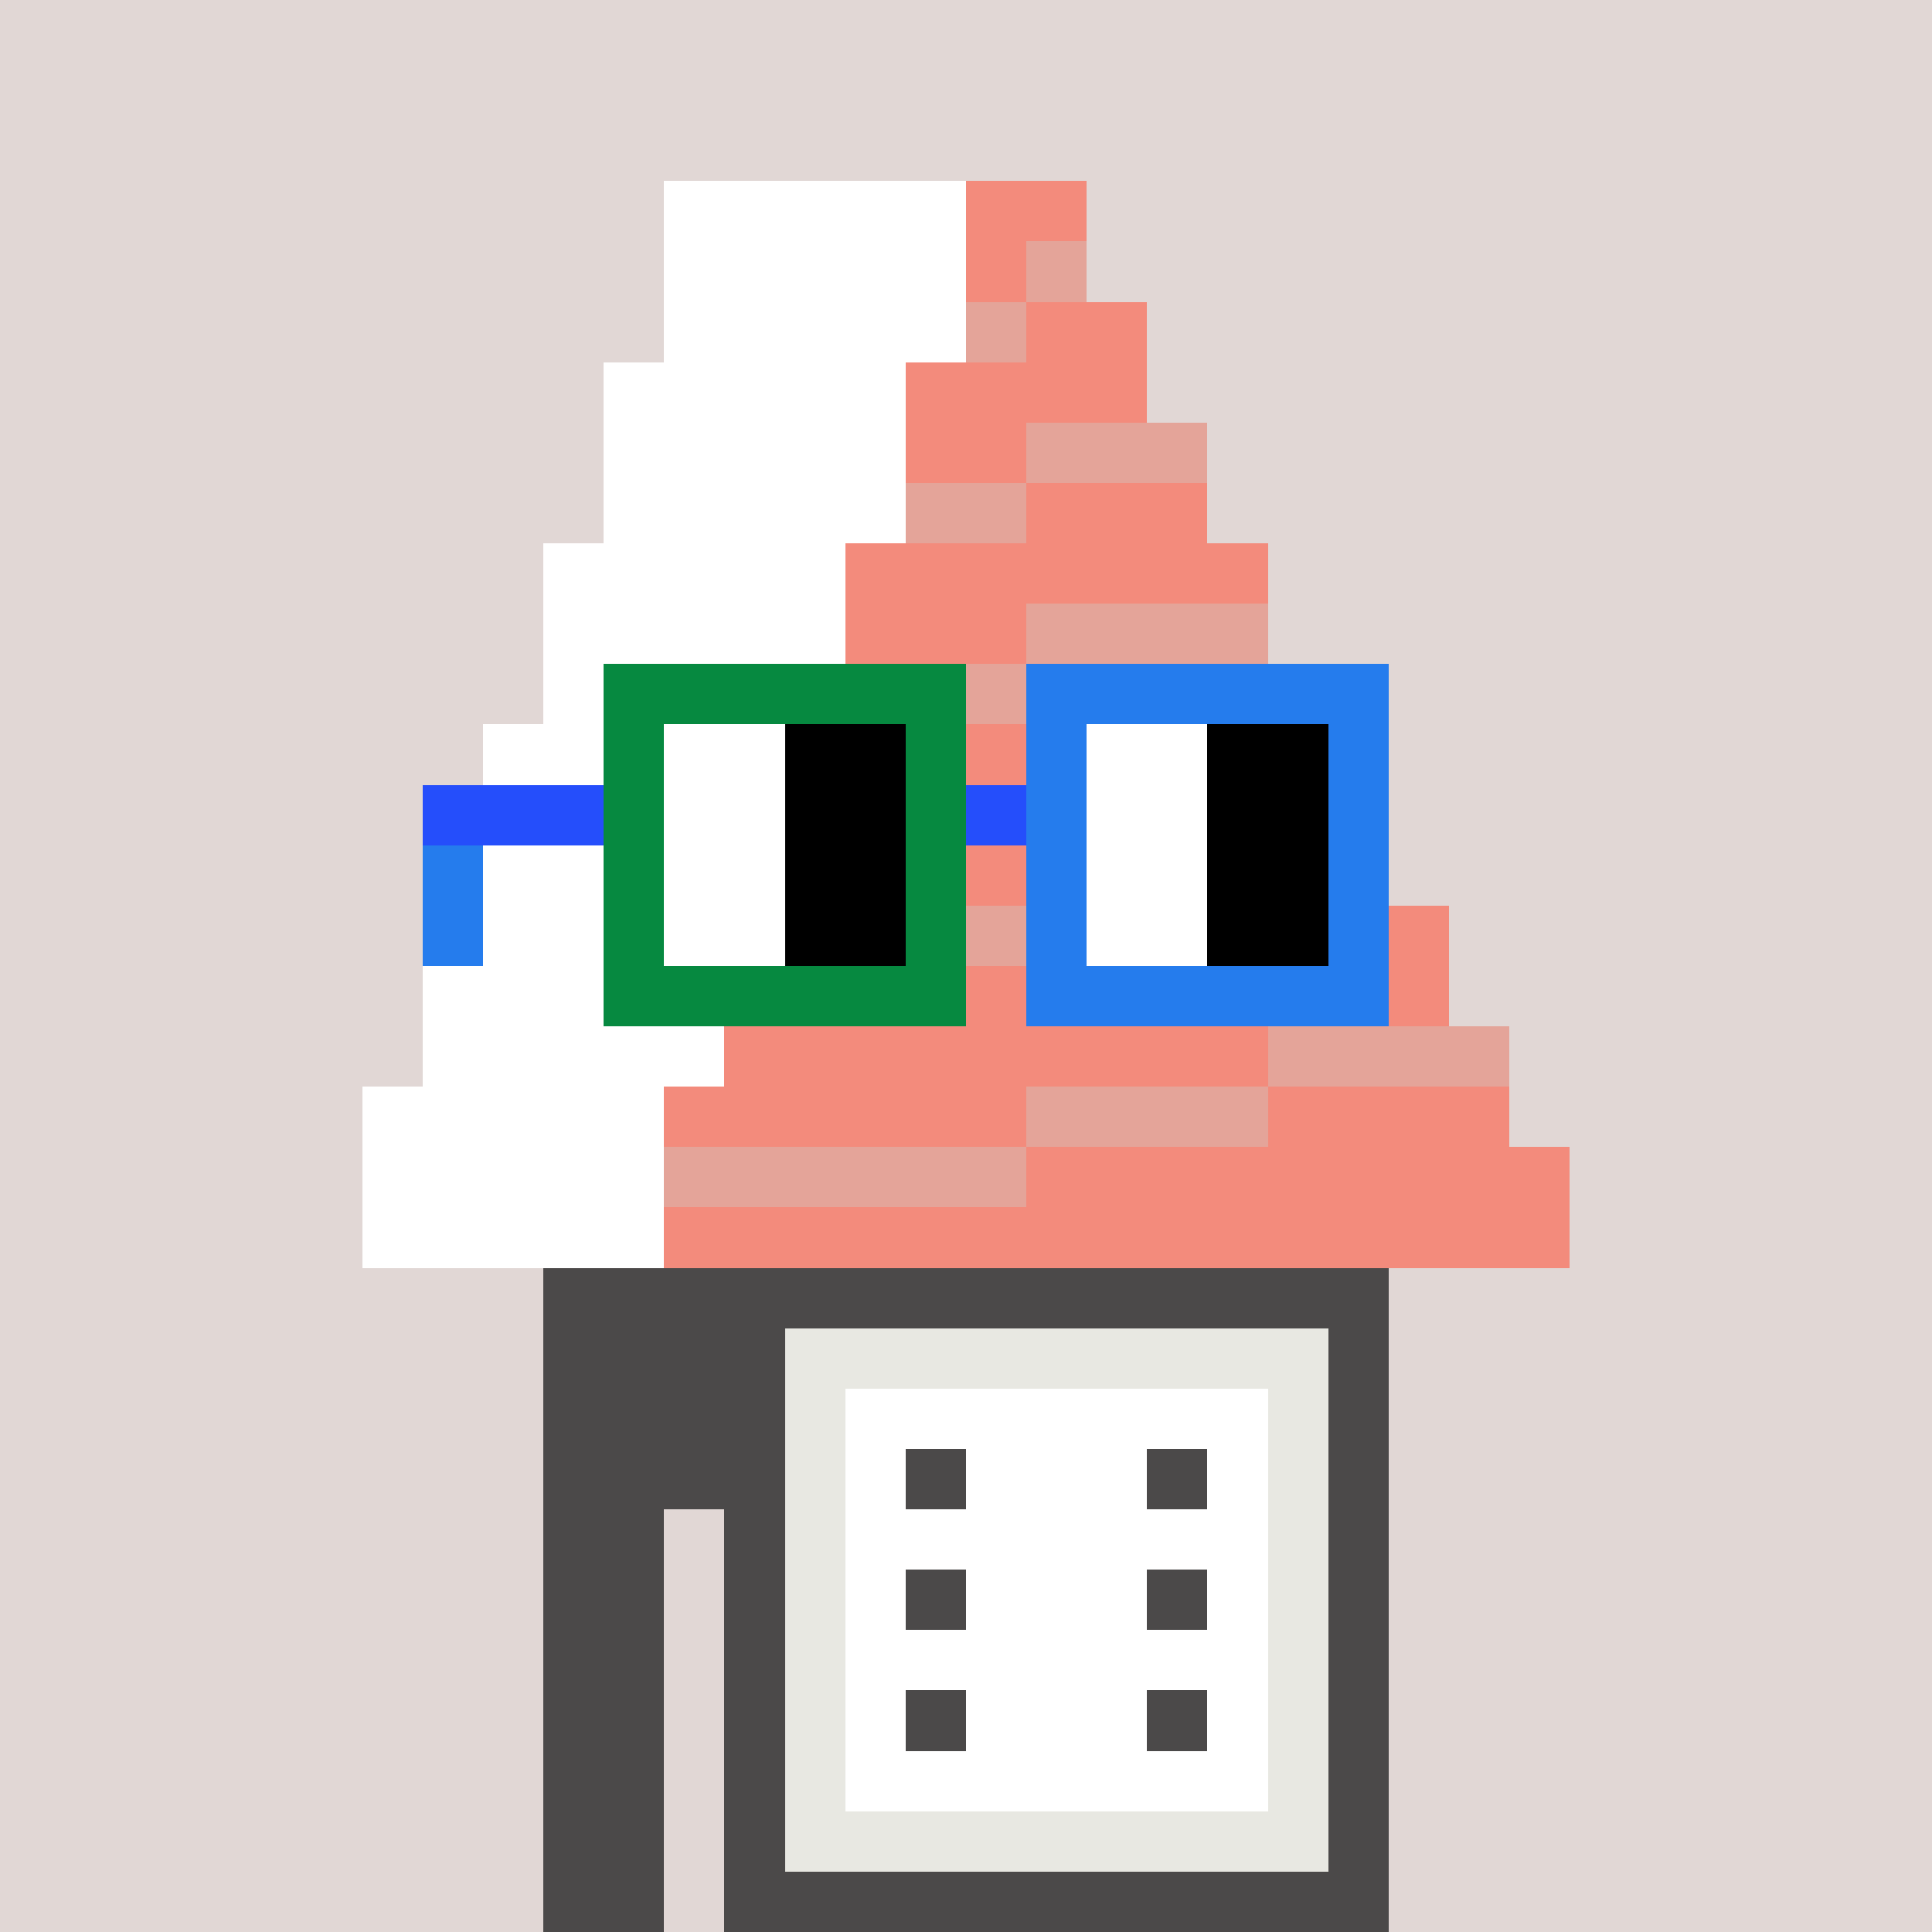 <svg width="320" height="320" viewBox="0 0 320 320" xmlns="http://www.w3.org/2000/svg" shape-rendering="crispEdges"><rect width="100%" height="100%" fill="#e1d7d5" /><rect width="140" height="10" x="90" y="210" fill="#4b4949" /><rect width="140" height="10" x="90" y="220" fill="#4b4949" /><rect width="140" height="10" x="90" y="230" fill="#4b4949" /><rect width="140" height="10" x="90" y="240" fill="#4b4949" /><rect width="20" height="10" x="90" y="250" fill="#4b4949" /><rect width="110" height="10" x="120" y="250" fill="#4b4949" /><rect width="20" height="10" x="90" y="260" fill="#4b4949" /><rect width="110" height="10" x="120" y="260" fill="#4b4949" /><rect width="20" height="10" x="90" y="270" fill="#4b4949" /><rect width="110" height="10" x="120" y="270" fill="#4b4949" /><rect width="20" height="10" x="90" y="280" fill="#4b4949" /><rect width="110" height="10" x="120" y="280" fill="#4b4949" /><rect width="20" height="10" x="90" y="290" fill="#4b4949" /><rect width="110" height="10" x="120" y="290" fill="#4b4949" /><rect width="20" height="10" x="90" y="300" fill="#4b4949" /><rect width="110" height="10" x="120" y="300" fill="#4b4949" /><rect width="20" height="10" x="90" y="310" fill="#4b4949" /><rect width="110" height="10" x="120" y="310" fill="#4b4949" /><rect width="90" height="10" x="130" y="220" fill="#e8e8e2" /><rect width="10" height="10" x="130" y="230" fill="#e8e8e2" /><rect width="70" height="10" x="140" y="230" fill="#ffffff" /><rect width="10" height="10" x="210" y="230" fill="#e8e8e2" /><rect width="10" height="10" x="130" y="240" fill="#e8e8e2" /><rect width="10" height="10" x="140" y="240" fill="#ffffff" /><rect width="10" height="10" x="150" y="240" fill="#4b4949" /><rect width="30" height="10" x="160" y="240" fill="#ffffff" /><rect width="10" height="10" x="190" y="240" fill="#4b4949" /><rect width="10" height="10" x="200" y="240" fill="#ffffff" /><rect width="10" height="10" x="210" y="240" fill="#e8e8e2" /><rect width="10" height="10" x="130" y="250" fill="#e8e8e2" /><rect width="70" height="10" x="140" y="250" fill="#ffffff" /><rect width="10" height="10" x="210" y="250" fill="#e8e8e2" /><rect width="10" height="10" x="130" y="260" fill="#e8e8e2" /><rect width="10" height="10" x="140" y="260" fill="#ffffff" /><rect width="10" height="10" x="150" y="260" fill="#4b4949" /><rect width="30" height="10" x="160" y="260" fill="#ffffff" /><rect width="10" height="10" x="190" y="260" fill="#4b4949" /><rect width="10" height="10" x="200" y="260" fill="#ffffff" /><rect width="10" height="10" x="210" y="260" fill="#e8e8e2" /><rect width="10" height="10" x="130" y="270" fill="#e8e8e2" /><rect width="70" height="10" x="140" y="270" fill="#ffffff" /><rect width="10" height="10" x="210" y="270" fill="#e8e8e2" /><rect width="10" height="10" x="130" y="280" fill="#e8e8e2" /><rect width="10" height="10" x="140" y="280" fill="#ffffff" /><rect width="10" height="10" x="150" y="280" fill="#4b4949" /><rect width="30" height="10" x="160" y="280" fill="#ffffff" /><rect width="10" height="10" x="190" y="280" fill="#4b4949" /><rect width="10" height="10" x="200" y="280" fill="#ffffff" /><rect width="10" height="10" x="210" y="280" fill="#e8e8e2" /><rect width="10" height="10" x="130" y="290" fill="#e8e8e2" /><rect width="70" height="10" x="140" y="290" fill="#ffffff" /><rect width="10" height="10" x="210" y="290" fill="#e8e8e2" /><rect width="90" height="10" x="130" y="300" fill="#e8e8e2" /><rect width="50" height="10" x="110" y="30" fill="#ffffff" /><rect width="20" height="10" x="160" y="30" fill="#f38b7c" /><rect width="50" height="10" x="110" y="40" fill="#ffffff" /><rect width="10" height="10" x="160" y="40" fill="#f38b7c" /><rect width="10" height="10" x="170" y="40" fill="#e4a499" /><rect width="50" height="10" x="110" y="50" fill="#ffffff" /><rect width="10" height="10" x="160" y="50" fill="#e4a499" /><rect width="20" height="10" x="170" y="50" fill="#f38b7c" /><rect width="50" height="10" x="100" y="60" fill="#ffffff" /><rect width="40" height="10" x="150" y="60" fill="#f38b7c" /><rect width="50" height="10" x="100" y="70" fill="#ffffff" /><rect width="20" height="10" x="150" y="70" fill="#f38b7c" /><rect width="30" height="10" x="170" y="70" fill="#e4a499" /><rect width="50" height="10" x="100" y="80" fill="#ffffff" /><rect width="20" height="10" x="150" y="80" fill="#e4a499" /><rect width="30" height="10" x="170" y="80" fill="#f38b7c" /><rect width="50" height="10" x="90" y="90" fill="#ffffff" /><rect width="70" height="10" x="140" y="90" fill="#f38b7c" /><rect width="50" height="10" x="90" y="100" fill="#ffffff" /><rect width="30" height="10" x="140" y="100" fill="#f38b7c" /><rect width="40" height="10" x="170" y="100" fill="#e4a499" /><rect width="50" height="10" x="90" y="110" fill="#ffffff" /><rect width="30" height="10" x="140" y="110" fill="#e4a499" /><rect width="50" height="10" x="170" y="110" fill="#f38b7c" /><rect width="50" height="10" x="80" y="120" fill="#ffffff" /><rect width="90" height="10" x="130" y="120" fill="#f38b7c" /><rect width="50" height="10" x="80" y="130" fill="#ffffff" /><rect width="80" height="10" x="130" y="130" fill="#f38b7c" /><rect width="20" height="10" x="210" y="130" fill="#e4a499" /><rect width="50" height="10" x="80" y="140" fill="#ffffff" /><rect width="40" height="10" x="130" y="140" fill="#f38b7c" /><rect width="40" height="10" x="170" y="140" fill="#e4a499" /><rect width="20" height="10" x="210" y="140" fill="#f38b7c" /><rect width="50" height="10" x="70" y="150" fill="#ffffff" /><rect width="50" height="10" x="120" y="150" fill="#e4a499" /><rect width="70" height="10" x="170" y="150" fill="#f38b7c" /><rect width="50" height="10" x="70" y="160" fill="#ffffff" /><rect width="120" height="10" x="120" y="160" fill="#f38b7c" /><rect width="50" height="10" x="70" y="170" fill="#ffffff" /><rect width="90" height="10" x="120" y="170" fill="#f38b7c" /><rect width="40" height="10" x="210" y="170" fill="#e4a499" /><rect width="50" height="10" x="60" y="180" fill="#ffffff" /><rect width="60" height="10" x="110" y="180" fill="#f38b7c" /><rect width="40" height="10" x="170" y="180" fill="#e4a499" /><rect width="40" height="10" x="210" y="180" fill="#f38b7c" /><rect width="50" height="10" x="60" y="190" fill="#ffffff" /><rect width="60" height="10" x="110" y="190" fill="#e4a499" /><rect width="90" height="10" x="170" y="190" fill="#f38b7c" /><rect width="50" height="10" x="60" y="200" fill="#ffffff" /><rect width="150" height="10" x="110" y="200" fill="#f38b7c" /><rect width="60" height="10" x="100" y="110" fill="#068940" /><rect width="60" height="10" x="170" y="110" fill="#257ced" /><rect width="10" height="10" x="100" y="120" fill="#068940" /><rect width="20" height="10" x="110" y="120" fill="#ffffff" /><rect width="20" height="10" x="130" y="120" fill="#000000" /><rect width="10" height="10" x="150" y="120" fill="#068940" /><rect width="10" height="10" x="170" y="120" fill="#257ced" /><rect width="20" height="10" x="180" y="120" fill="#ffffff" /><rect width="20" height="10" x="200" y="120" fill="#000000" /><rect width="10" height="10" x="220" y="120" fill="#257ced" /><rect width="30" height="10" x="70" y="130" fill="#254efb" /><rect width="10" height="10" x="100" y="130" fill="#068940" /><rect width="20" height="10" x="110" y="130" fill="#ffffff" /><rect width="20" height="10" x="130" y="130" fill="#000000" /><rect width="10" height="10" x="150" y="130" fill="#068940" /><rect width="10" height="10" x="160" y="130" fill="#254efb" /><rect width="10" height="10" x="170" y="130" fill="#257ced" /><rect width="20" height="10" x="180" y="130" fill="#ffffff" /><rect width="20" height="10" x="200" y="130" fill="#000000" /><rect width="10" height="10" x="220" y="130" fill="#257ced" /><rect width="10" height="10" x="70" y="140" fill="#257ced" /><rect width="10" height="10" x="100" y="140" fill="#068940" /><rect width="20" height="10" x="110" y="140" fill="#ffffff" /><rect width="20" height="10" x="130" y="140" fill="#000000" /><rect width="10" height="10" x="150" y="140" fill="#068940" /><rect width="10" height="10" x="170" y="140" fill="#257ced" /><rect width="20" height="10" x="180" y="140" fill="#ffffff" /><rect width="20" height="10" x="200" y="140" fill="#000000" /><rect width="10" height="10" x="220" y="140" fill="#257ced" /><rect width="10" height="10" x="70" y="150" fill="#257ced" /><rect width="10" height="10" x="100" y="150" fill="#068940" /><rect width="20" height="10" x="110" y="150" fill="#ffffff" /><rect width="20" height="10" x="130" y="150" fill="#000000" /><rect width="10" height="10" x="150" y="150" fill="#068940" /><rect width="10" height="10" x="170" y="150" fill="#257ced" /><rect width="20" height="10" x="180" y="150" fill="#ffffff" /><rect width="20" height="10" x="200" y="150" fill="#000000" /><rect width="10" height="10" x="220" y="150" fill="#257ced" /><rect width="60" height="10" x="100" y="160" fill="#068940" /><rect width="60" height="10" x="170" y="160" fill="#257ced" /></svg>